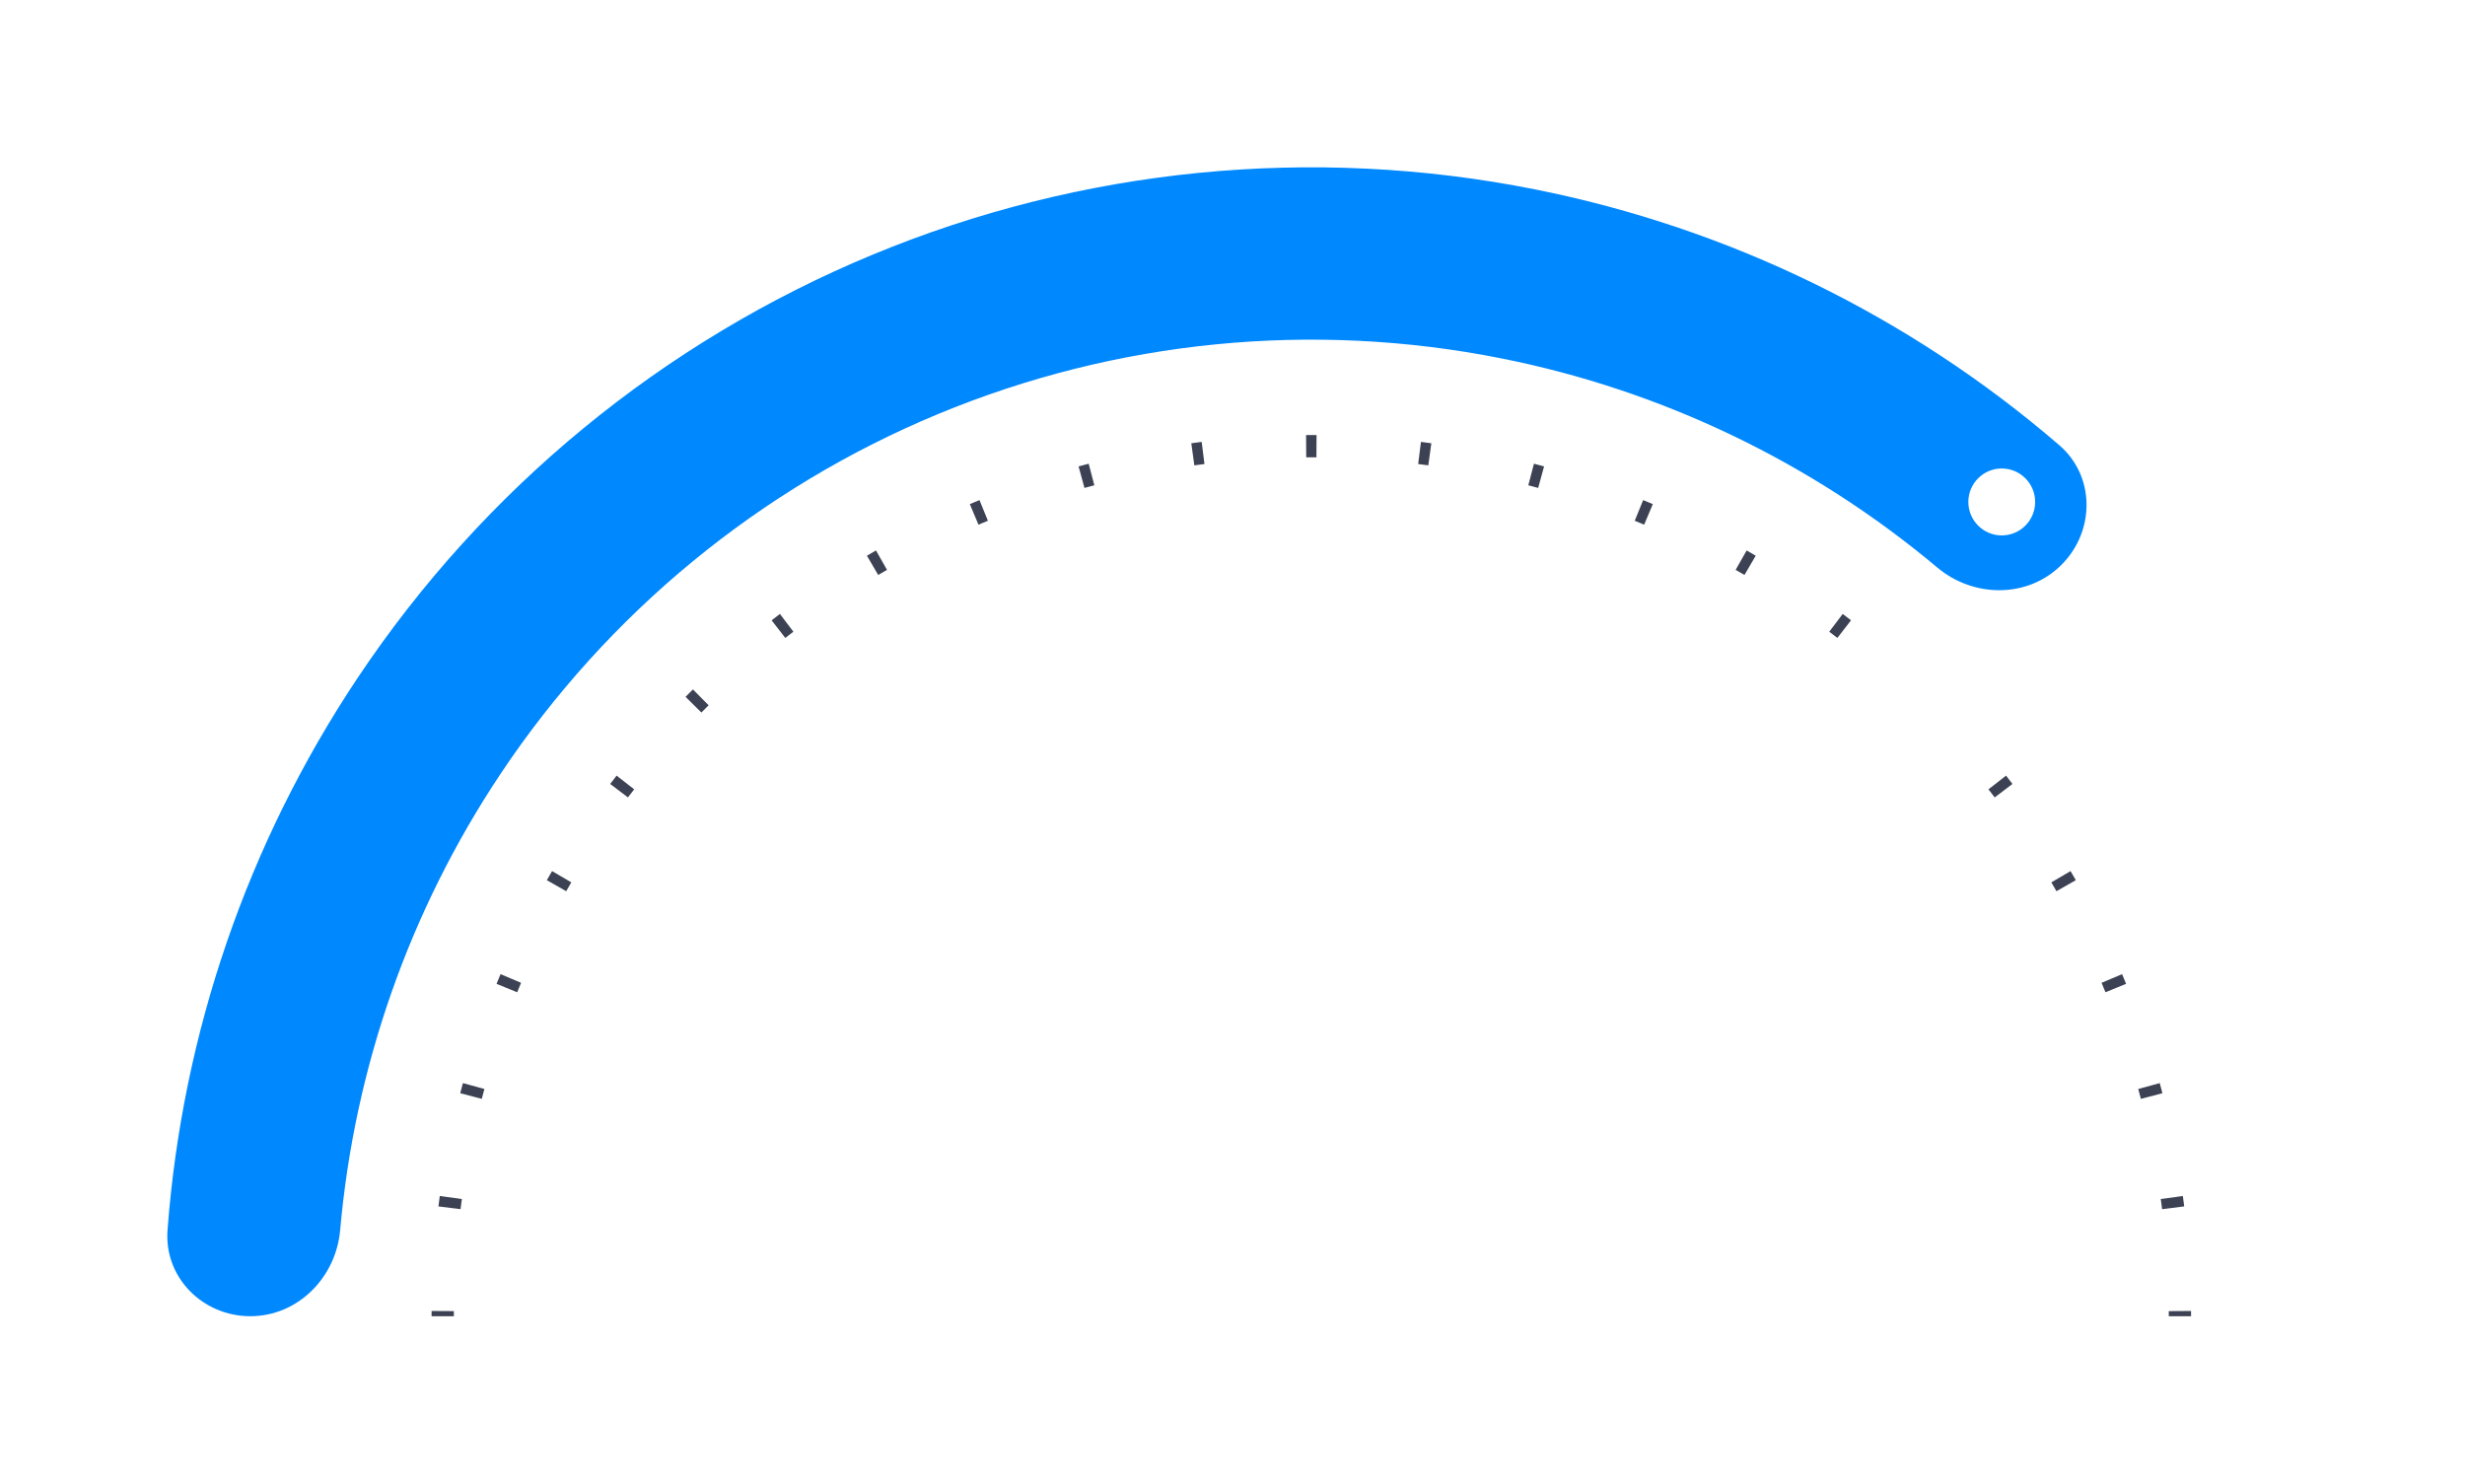 <svg width="221" height="133" viewBox="0 0 221 133" fill="none" xmlns="http://www.w3.org/2000/svg">
<path opacity="0.1" d="M22.444 118C18.184 118 14.701 114.537 15.02 110.282C15.837 99.399 18.377 88.697 22.559 78.584C27.727 66.087 35.302 54.732 44.851 45.168C54.4 35.604 65.737 28.017 78.213 22.84C90.69 17.664 104.062 15 117.566 15C131.071 15 144.443 17.664 156.92 22.84C169.396 28.017 180.733 35.604 190.282 45.168C199.831 54.732 207.406 66.087 212.574 78.584C216.756 88.697 219.296 99.399 220.112 110.282C220.432 114.537 216.948 118 212.689 118C208.429 118 205.012 114.535 204.636 110.285C203.854 101.432 201.73 92.735 198.323 84.496C193.93 73.874 187.491 64.223 179.374 56.093C171.258 47.963 161.622 41.514 151.017 37.114C140.412 32.715 129.045 30.45 117.566 30.45C106.088 30.45 94.721 32.715 84.116 37.114C73.511 41.514 63.875 47.963 55.758 56.093C47.642 64.223 41.203 73.874 36.81 84.496C33.403 92.735 31.279 101.432 30.497 110.285C30.121 114.535 26.704 118 22.444 118Z" fill="white"/>
<path fill-rule="evenodd" clip-rule="evenodd" d="M117.567 41C117.719 41 117.872 41.001 118.024 41.001L118.036 39.001C117.879 39.001 117.723 39 117.567 39C117.41 39 117.254 39.001 117.097 39.001L117.109 41.001C117.261 41.001 117.414 41 117.567 41ZM107.079 41.72C107.381 41.678 107.683 41.638 107.986 41.6L107.737 39.616C107.426 39.655 107.116 39.696 106.806 39.739L107.079 41.72ZM127.147 41.6C127.45 41.638 127.752 41.678 128.054 41.72L128.327 39.739C128.017 39.696 127.707 39.655 127.396 39.616L127.147 41.6ZM97.228 43.744C97.522 43.663 97.817 43.584 98.112 43.506L97.606 41.572C97.304 41.651 97.001 41.732 96.7 41.815L97.228 43.744ZM137.021 43.506C137.316 43.584 137.611 43.663 137.905 43.744L138.433 41.815C138.132 41.732 137.829 41.651 137.527 41.572L137.021 43.506ZM88.147 46.861C88.288 46.803 88.429 46.745 88.57 46.687L87.817 44.835C87.672 44.894 87.528 44.953 87.383 45.014C87.238 45.074 87.094 45.134 86.95 45.195L87.725 47.038C87.865 46.979 88.006 46.92 88.147 46.861ZM146.563 46.687C146.704 46.745 146.845 46.803 146.986 46.861C147.127 46.92 147.268 46.979 147.408 47.038L148.183 45.195C148.039 45.134 147.895 45.074 147.75 45.014C147.606 44.953 147.461 44.894 147.316 44.835L146.563 46.687ZM78.733 51.546C78.996 51.392 79.26 51.239 79.525 51.088L78.537 49.35C78.265 49.505 77.994 49.662 77.724 49.82L78.733 51.546ZM155.608 51.088C155.873 51.239 156.137 51.392 156.4 51.546L157.409 49.82C157.139 49.662 156.868 49.505 156.596 49.35L155.608 51.088ZM70.405 57.192C70.646 57.004 70.888 56.818 71.131 56.634L69.925 55.04C69.675 55.229 69.427 55.42 69.18 55.612L70.405 57.192ZM164.002 56.634C164.245 56.818 164.487 57.004 164.728 57.192L165.953 55.612C165.706 55.42 165.458 55.229 165.208 55.04L164.002 56.634ZM63.206 63.553C63.314 63.445 63.422 63.337 63.531 63.23L62.127 61.807C62.016 61.917 61.905 62.028 61.794 62.139C61.684 62.249 61.574 62.361 61.464 62.472L62.884 63.878C62.991 63.769 63.099 63.661 63.206 63.553ZM56.299 71.49C56.483 71.246 56.669 71.004 56.856 70.763L55.279 69.536C55.087 69.783 54.896 70.032 54.707 70.282L56.299 71.49ZM178.277 70.763C178.464 71.004 178.65 71.246 178.834 71.49L180.426 70.282C180.237 70.032 180.046 69.783 179.854 69.536L178.277 70.763ZM50.762 79.897C50.913 79.632 51.065 79.368 51.219 79.104L49.496 78.094C49.338 78.364 49.181 78.635 49.027 78.908L50.762 79.897ZM183.914 79.104C184.068 79.368 184.22 79.632 184.371 79.897L186.106 78.908C185.952 78.635 185.795 78.364 185.637 78.094L183.914 79.104ZM46.542 88.533C46.6 88.392 46.659 88.251 46.718 88.111L44.878 87.334C44.817 87.479 44.757 87.623 44.697 87.768C44.657 87.865 44.617 87.961 44.578 88.058C44.558 88.106 44.538 88.154 44.519 88.203L46.368 88.957C46.425 88.816 46.483 88.674 46.542 88.533ZM188.415 88.111C188.474 88.251 188.533 88.392 188.591 88.533C188.65 88.674 188.708 88.816 188.765 88.957L190.614 88.203C190.555 88.058 190.496 87.913 190.436 87.768C190.376 87.623 190.316 87.479 190.255 87.334L188.415 88.111ZM43.192 98.514C43.269 98.218 43.348 97.923 43.429 97.629L41.503 97.1C41.421 97.402 41.34 97.705 41.261 98.008L43.192 98.514ZM191.704 97.629C191.785 97.923 191.864 98.218 191.941 98.514L193.873 98.008C193.793 97.705 193.712 97.402 193.63 97.1L191.704 97.629ZM41.289 108.404C41.327 108.101 41.367 107.798 41.409 107.495L39.43 107.223C39.388 107.533 39.347 107.844 39.308 108.155L41.289 108.404ZM193.724 107.495C193.766 107.798 193.806 108.101 193.844 108.404L195.825 108.155C195.786 107.844 195.745 107.533 195.703 107.223L193.724 107.495ZM40.69 118C40.69 117.847 40.69 117.694 40.691 117.542L38.694 117.53C38.694 117.687 38.693 117.843 38.693 118H40.69ZM194.442 117.542C194.443 117.695 194.443 117.847 194.443 118H196.44C196.44 117.843 196.44 117.687 196.439 117.53L194.442 117.542Z" fill="#3C4254"/>
<path d="M171.741 63.091C171.849 63.199 171.957 63.306 172.065 63.414C172.173 63.522 172.28 63.631 172.388 63.739L173.808 62.334C173.698 62.222 173.588 62.111 173.477 62C173.366 61.889 173.255 61.779 173.144 61.669L171.741 63.091Z" fill="white"/>
<g filter="url(#filter0_d_11_326)">
<path d="M22.444 118C18.184 118 14.701 114.537 15.02 110.282C16.345 92.629 22.195 75.568 32.062 60.776C43.362 43.838 59.422 30.636 78.213 22.84C97.004 15.045 117.68 13.005 137.628 16.979C155.048 20.45 171.23 28.371 184.629 39.915C187.858 42.698 187.84 47.614 184.828 50.63C181.816 53.647 176.953 53.617 173.687 50.878C162.473 41.472 149.046 35.007 134.619 32.132C117.663 28.754 100.088 30.488 84.116 37.114C68.144 43.741 54.492 54.962 44.888 69.36C36.716 81.61 31.785 95.691 30.497 110.285C30.121 114.535 26.703 118 22.444 118Z" fill="#0088FE"/>
</g>
<path d="M182.462 45C182.462 46.657 181.121 48 179.467 48C177.813 48 176.472 46.657 176.472 45C176.472 43.343 177.813 42 179.467 42C181.121 42 182.462 43.343 182.462 45Z" fill="white"/>
<defs>
<filter id="filter0_d_11_326" x="0" y="0" width="202.069" height="133" filterUnits="userSpaceOnUse" color-interpolation-filters="sRGB">
<feFlood flood-opacity="0" result="BackgroundImageFix"/>
<feColorMatrix in="SourceAlpha" type="matrix" values="0 0 0 0 0 0 0 0 0 0 0 0 0 0 0 0 0 0 127 0" result="hardAlpha"/>
<feOffset/>
<feGaussianBlur stdDeviation="7.5"/>
<feColorMatrix type="matrix" values="0 0 0 0 0.141 0 0 0 0 0.424 0 0 0 0 0.976 0 0 0 1 0"/>
<feBlend mode="normal" in2="BackgroundImageFix" result="effect1_dropShadow_11_326"/>
<feBlend mode="normal" in="SourceGraphic" in2="effect1_dropShadow_11_326" result="shape"/>
</filter>
</defs>
</svg>
